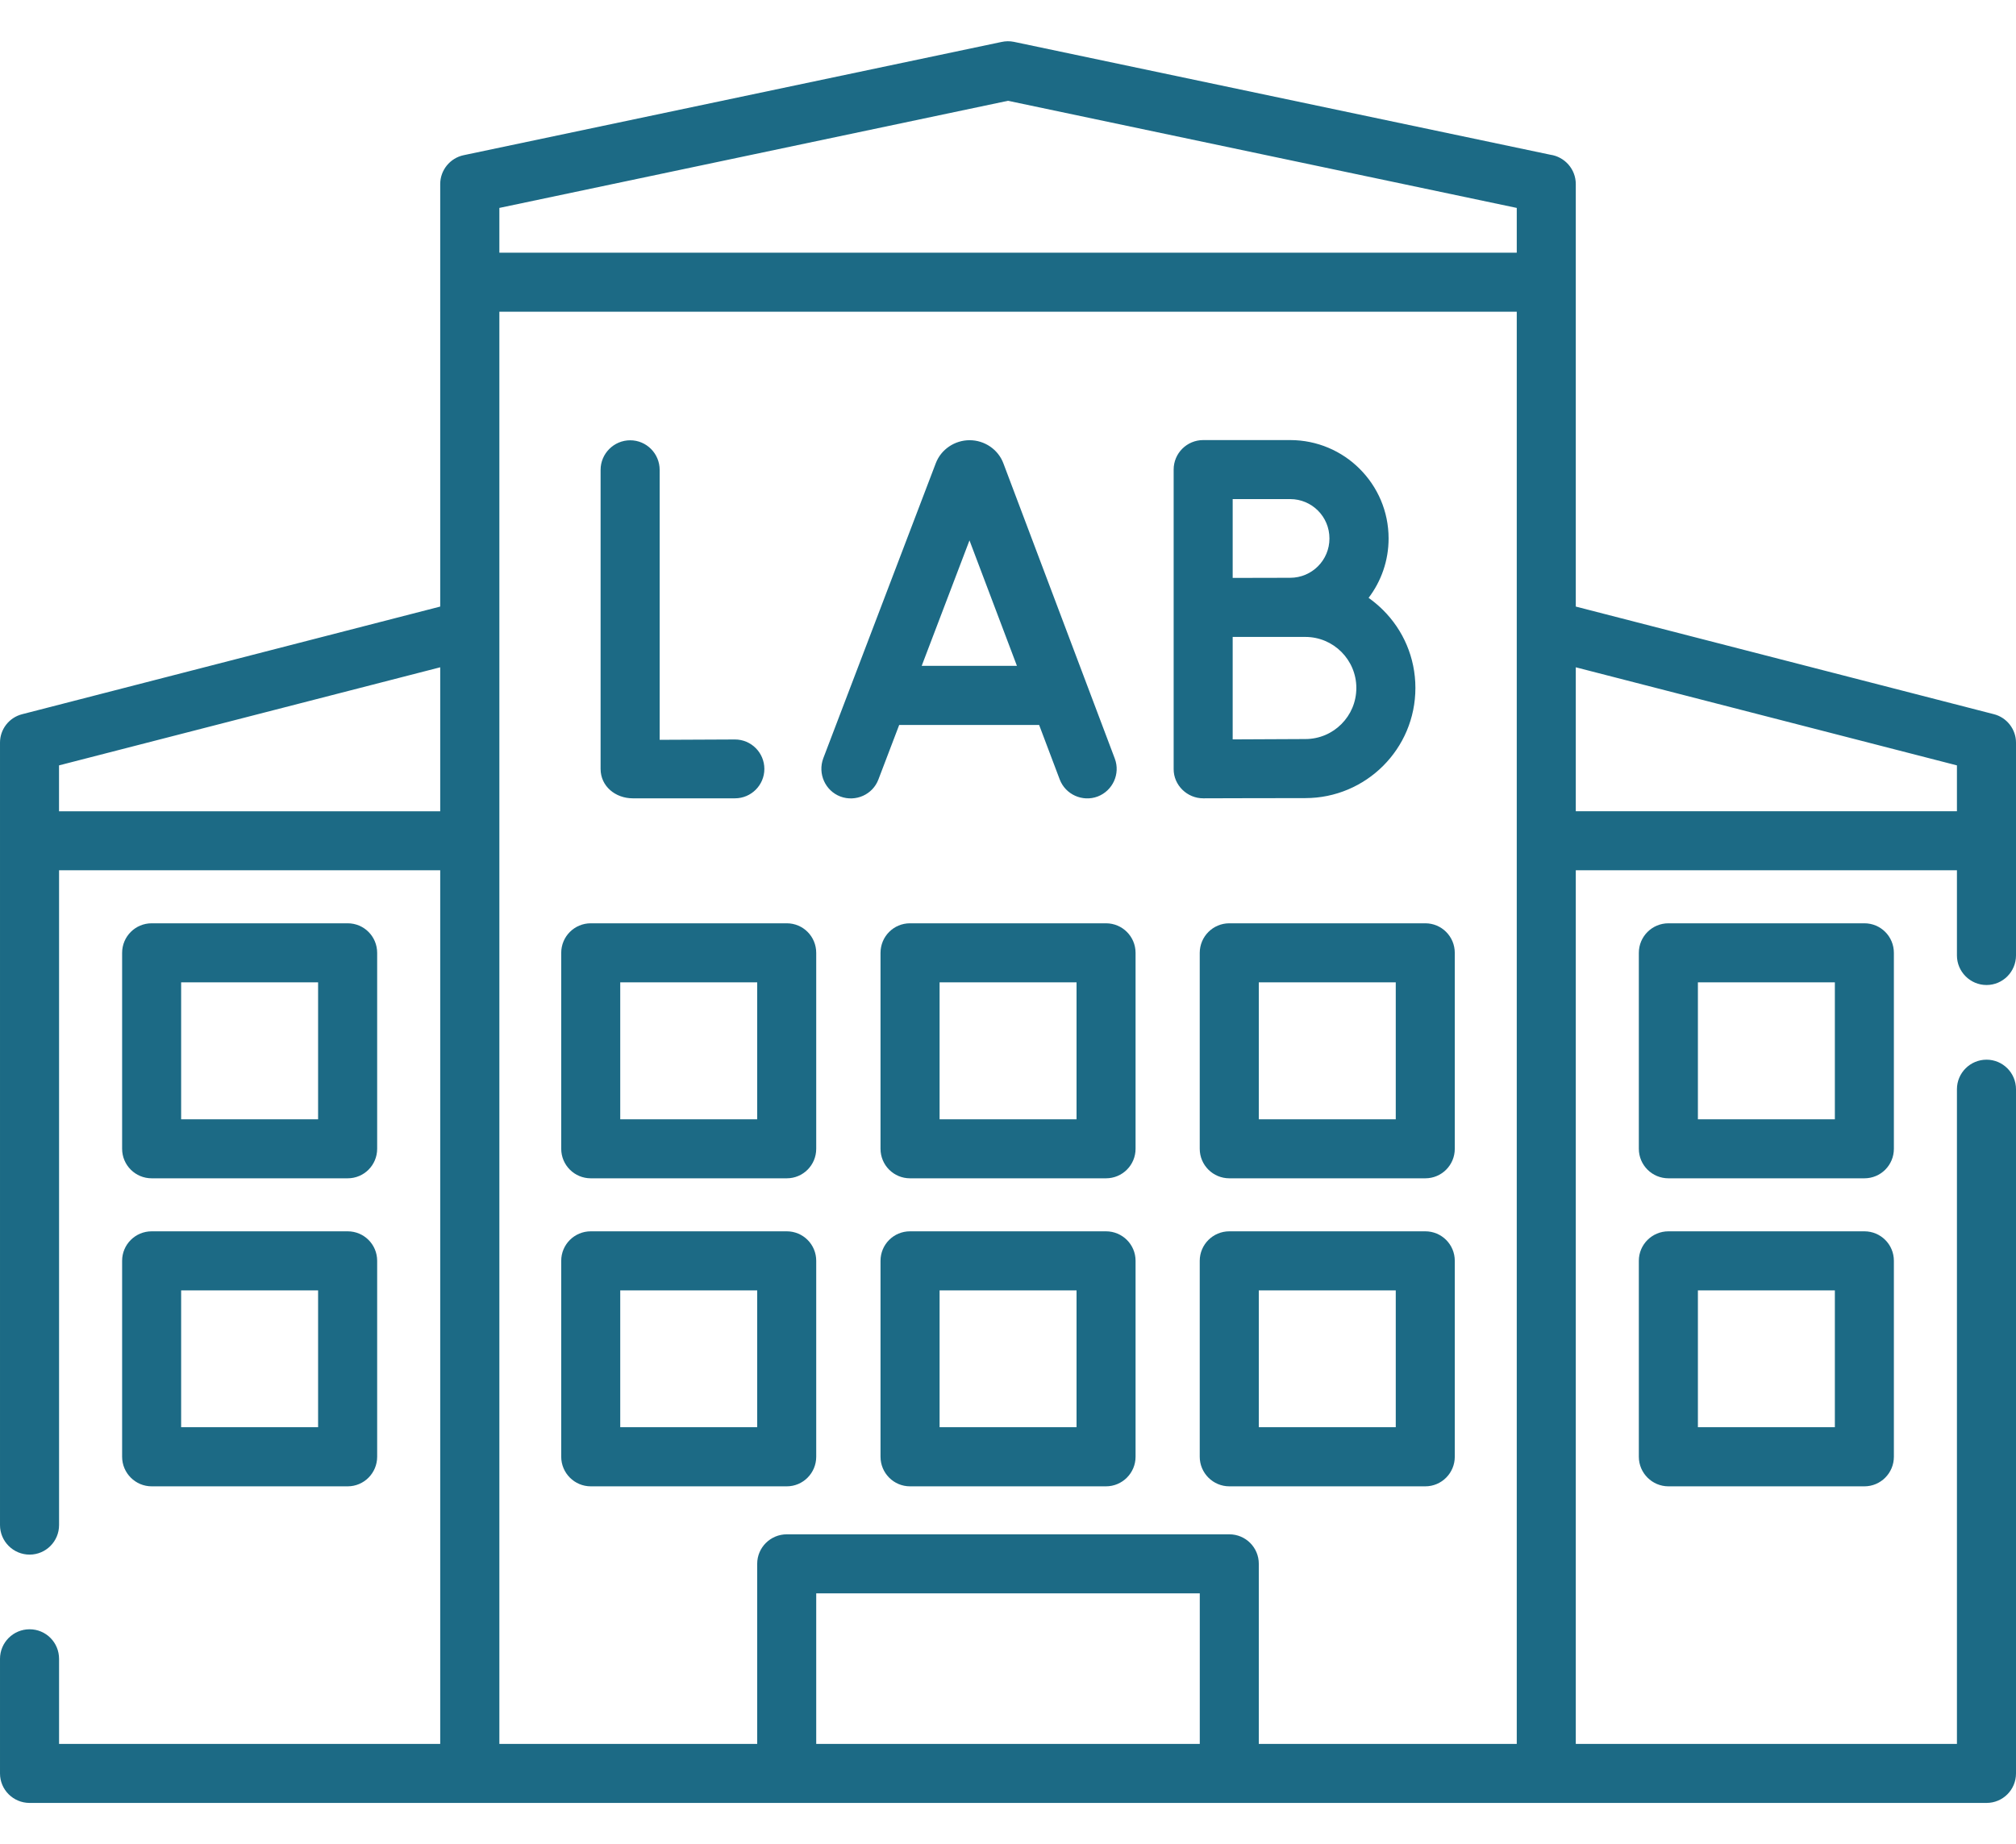 <svg width="47" height="43" viewBox="0 0 47 43" fill="none" xmlns="http://www.w3.org/2000/svg">
<path d="M20.479 18.174C20.346 18.528 19.948 18.705 19.592 18.572C19.238 18.437 19.061 18.039 19.193 17.682L21.816 10.802C21.939 10.477 22.259 10.264 22.605 10.264C22.951 10.264 23.271 10.477 23.393 10.805L25.99 17.688C26.123 18.041 25.943 18.437 25.59 18.572C25.236 18.705 24.838 18.525 24.705 18.172L24.226 16.904H20.963L20.479 18.174ZM36.737 14.143L46.482 16.652C46.784 16.727 47 17.003 47 17.315V22.277C47 22.657 46.693 22.967 46.313 22.967C45.933 22.967 45.623 22.657 45.623 22.277V20.292H36.737V40.662H45.623V25.397C45.623 25.017 45.933 24.708 46.313 24.708C46.693 24.708 47 25.017 47 25.397V41.351C47 41.731 46.693 42.038 46.313 42.038C31.104 42.038 15.897 42.038 0.69 42.038C0.31 42.038 9.15527e-05 41.731 9.15527e-05 41.351V38.679C9.15527e-05 38.296 0.31 37.989 0.69 37.989C1.07 37.989 1.377 38.296 1.377 38.679V40.662H10.263V20.292H1.377V35.559C1.377 35.939 1.07 36.248 0.69 36.248C0.31 36.248 9.15527e-05 35.939 9.15527e-05 35.559V17.315C9.15527e-05 17.008 0.208 16.73 0.52 16.652L10.263 14.143C10.263 10.859 10.263 7.575 10.263 4.291C10.263 3.971 10.489 3.685 10.812 3.618L23.346 0.979C23.44 0.958 23.539 0.955 23.64 0.976L36.141 3.607C36.477 3.654 36.737 3.943 36.737 4.291V14.143ZM45.623 18.916V17.846L36.737 15.559V18.915H45.623V18.916ZM10.263 18.916V15.559L1.376 17.846V18.916H10.263ZM35.361 5.892V4.848L23.5 2.35L11.642 4.848V5.892H35.361ZM35.361 7.268H11.642V40.662H17.653V36.462C17.653 36.082 17.963 35.775 18.343 35.775H28.66C29.04 35.775 29.347 36.082 29.347 36.462V40.662H35.361V7.268H35.361ZM28.66 28.71H33.229C33.609 28.71 33.916 29.017 33.916 29.397V33.966C33.916 34.346 33.609 34.656 33.229 34.656H28.66C28.28 34.656 27.97 34.346 27.97 33.966V29.397C27.971 29.017 28.28 28.71 28.66 28.71ZM32.54 30.087H29.347V33.277H32.54V30.087ZM28.66 21.528H33.229C33.609 21.528 33.916 21.835 33.916 22.218V26.785C33.916 27.167 33.609 27.474 33.229 27.474H28.66C28.28 27.474 27.97 27.167 27.97 26.785V22.218C27.971 21.835 28.28 21.528 28.66 21.528ZM32.54 22.905H29.347V26.098H32.54V22.905ZM27.971 37.151H19.029V40.662H27.971V37.151ZM21.215 28.71H25.785C26.165 28.71 26.474 29.017 26.474 29.397V33.966C26.474 34.346 26.165 34.656 25.785 34.656H21.215C20.835 34.656 20.528 34.346 20.528 33.966V29.397C20.528 29.017 20.835 28.71 21.215 28.71ZM25.098 30.087H21.905V33.277H25.098V30.087ZM21.215 21.528H25.785C26.165 21.528 26.474 21.835 26.474 22.218V26.785C26.474 27.167 26.165 27.474 25.785 27.474H21.215C20.835 27.474 20.528 27.167 20.528 26.785V22.218C20.528 21.835 20.835 21.528 21.215 21.528ZM25.098 22.905H21.905V26.098H25.098V22.905ZM13.773 28.71H18.343C18.723 28.71 19.029 29.017 19.029 29.397V33.966C19.029 34.346 18.722 34.656 18.343 34.656H13.773C13.393 34.656 13.084 34.346 13.084 33.966V29.397C13.084 29.017 13.393 28.71 13.773 28.71ZM17.653 30.087H14.46V33.277H17.653V30.087ZM38.897 21.528H43.466C43.846 21.528 44.153 21.835 44.153 22.218V26.785C44.153 27.167 43.846 27.474 43.466 27.474H38.897C38.517 27.474 38.207 27.167 38.207 26.785V22.218C38.207 21.835 38.517 21.528 38.897 21.528ZM42.777 22.905H39.584V26.098H42.777V22.905ZM38.897 28.71H43.466C43.846 28.71 44.153 29.017 44.153 29.397V33.966C44.153 34.346 43.846 34.656 43.466 34.656H38.897C38.517 34.656 38.207 34.346 38.207 33.966V29.397C38.207 29.017 38.517 28.71 38.897 28.71ZM42.777 30.087H39.584V33.277H42.777V30.087ZM3.536 21.528H8.106C8.486 21.528 8.793 21.835 8.793 22.218V26.785C8.793 27.167 8.486 27.474 8.106 27.474H3.536C3.156 27.474 2.847 27.167 2.847 26.785V22.218C2.847 21.835 3.156 21.528 3.536 21.528ZM7.416 22.905H4.223V26.098H7.416V22.905ZM3.536 28.71H8.106C8.486 28.71 8.793 29.017 8.793 29.397V33.966C8.793 34.346 8.486 34.656 8.106 34.656H3.536C3.156 34.656 2.847 34.346 2.847 33.966V29.397C2.847 29.017 3.156 28.71 3.536 28.71ZM7.416 30.087H4.223V33.277H7.416V30.087ZM13.773 21.528H18.343C18.723 21.528 19.029 21.835 19.029 22.218V26.785C19.029 27.167 18.722 27.474 18.343 27.474H13.773C13.393 27.474 13.084 27.167 13.084 26.785V22.218C13.084 21.835 13.393 21.528 13.773 21.528ZM17.653 22.905H14.46V26.098H17.653V22.905ZM32.998 16.04C32.998 16.75 32.712 17.391 32.246 17.857C31.783 18.32 31.14 18.609 30.432 18.609C29.493 18.609 28.056 18.614 28.054 18.614C27.677 18.616 27.359 18.307 27.362 17.93C27.362 15.6 27.362 13.274 27.362 10.948C27.362 10.568 27.671 10.261 28.051 10.261H30.078C30.711 10.261 31.286 10.518 31.699 10.932C32.116 11.348 32.373 11.921 32.373 12.556C32.373 13.076 32.199 13.555 31.907 13.94C32.027 14.026 32.142 14.122 32.246 14.226C32.712 14.69 32.998 15.332 32.998 16.04ZM28.738 13.475C29.186 13.475 29.631 13.472 30.078 13.472C30.331 13.472 30.56 13.37 30.726 13.204C30.893 13.037 30.994 12.808 30.994 12.556C30.994 12.301 30.893 12.072 30.726 11.905C30.56 11.739 30.331 11.637 30.078 11.637H28.738V13.475ZM31.273 16.883C31.489 16.667 31.621 16.371 31.621 16.04C31.621 15.712 31.488 15.416 31.273 15.2C31.057 14.984 30.76 14.851 30.432 14.851H28.738V17.24C29.423 17.235 30.375 17.232 30.432 17.232C30.76 17.232 31.059 17.099 31.273 16.883ZM14.002 10.956C14.002 10.576 14.312 10.266 14.692 10.266C15.072 10.266 15.379 10.576 15.379 10.956V17.25L17.135 17.242C17.512 17.242 17.82 17.549 17.82 17.929C17.82 18.307 17.512 18.614 17.135 18.614H14.752C14.348 18.614 14.002 18.333 14.002 17.929V10.956ZM22.602 12.6L21.488 15.525H23.708L22.602 12.6Z" fill="#1C6A85"/>
</svg>
